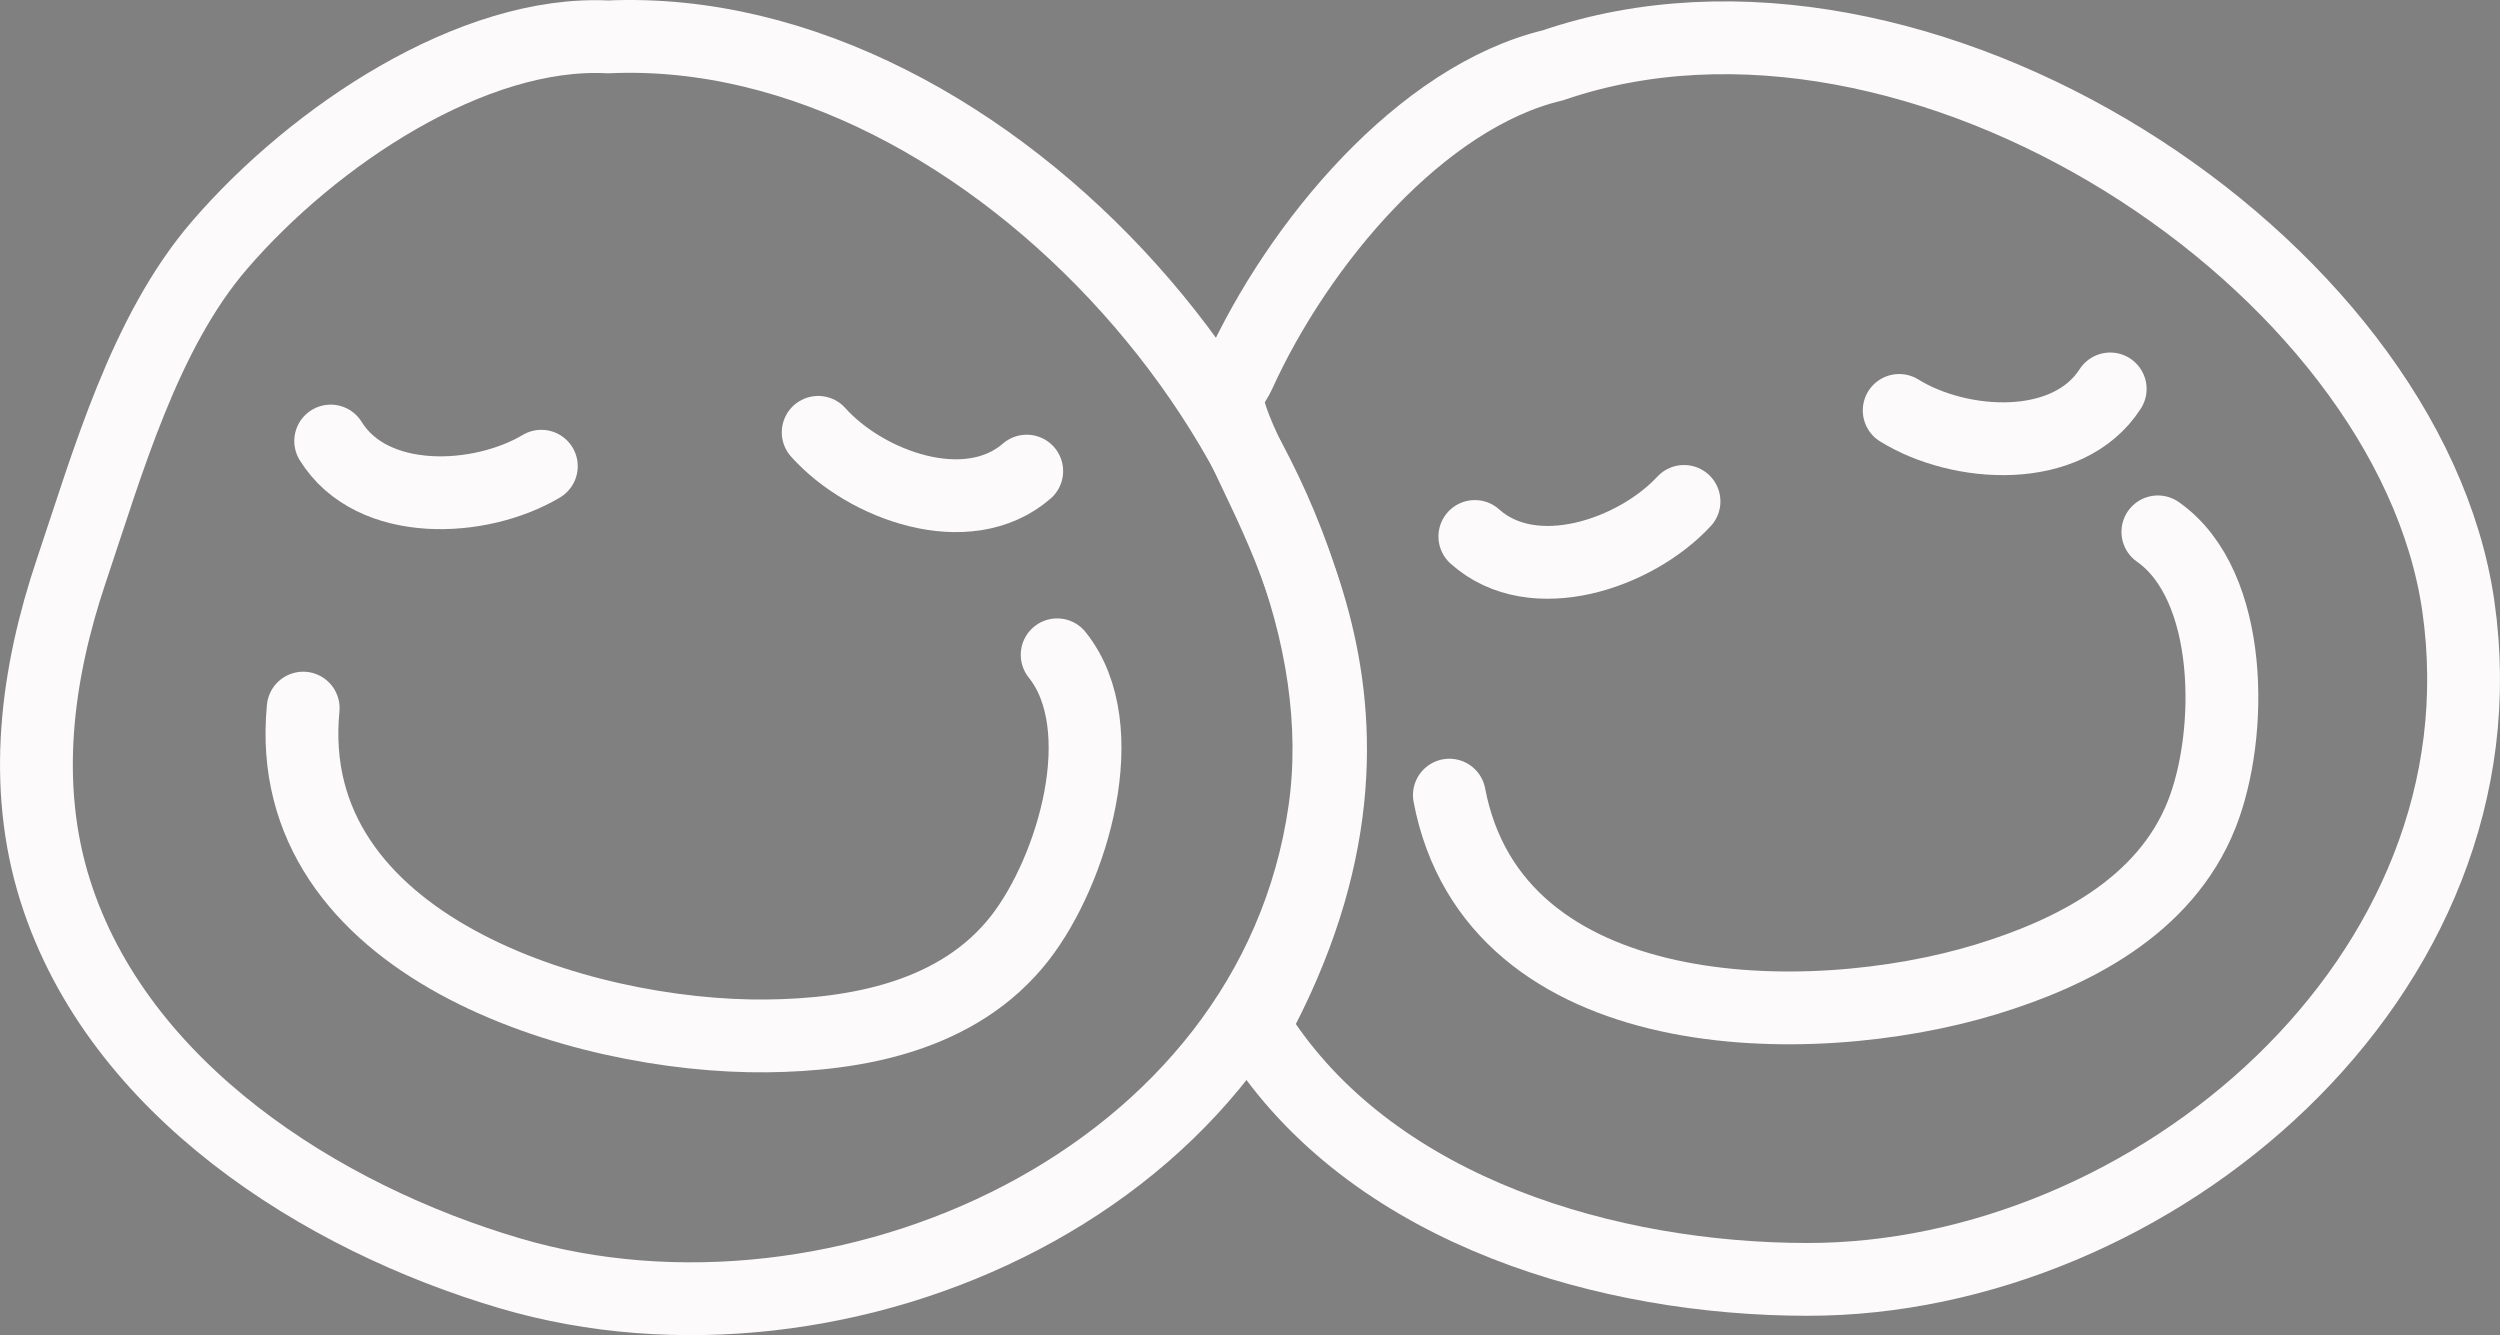 <?xml version="1.0" encoding="utf-8"?>
<!-- Generator: Adobe Illustrator 15.0.2, SVG Export Plug-In . SVG Version: 6.00 Build 0)  -->
<!DOCTYPE svg PUBLIC "-//W3C//DTD SVG 1.1//EN" "http://www.w3.org/Graphics/SVG/1.1/DTD/svg11.dtd">
<svg version="1.1" id="Layer_1" xmlns="http://www.w3.org/2000/svg" xmlns:xlink="http://www.w3.org/1999/xlink" x="0px" y="0px"
	 width="103.014px" height="55.016px" viewBox="0 0 103.014 55.016" enable-background="new 0 0 103.014 55.016"
	 xml:space="preserve">
<rect x="0" y="0" width="103.014" height="55.016" fill="#808080" stroke="none"/>
<g>
	<g>
		<path fill="none" stroke="#000000" stroke-width="5" stroke-linecap="round" stroke-linejoin="round" stroke-miterlimit="10" d="
			M-2550.006-291.31c-5.424,1.294-10.479,7.297-12.947,12.732c-1.967,4.333-1.902,9.907-2.087,14.574
			c-0.181,4.508,0.52,9.068,3.083,12.878c4.771,7.089,14.271,9.834,22.419,9.843c14.188,0.018,29.038-12.462,26.832-27.755
			C-2514.747-283.158-2534.955-296.465-2550.006-291.31"/>
		<path fill="none" stroke="#000000" stroke-width="5" stroke-linecap="round" stroke-linejoin="round" stroke-miterlimit="10" d="
			M-2554.278-261.236c1.841,9.676,14.819,9.822,22.131,7.588c3.454-1.055,7.353-2.953,8.875-6.806
			c1.298-3.284,1.33-9.431-1.812-11.63"/>
		<path fill="none" stroke="#000000" stroke-width="5" stroke-linecap="round" stroke-linejoin="round" stroke-miterlimit="10" d="
			M-2536.121-278.181c2.891,1.793,8.045,2.132,10.079-1.027"/>
		<path fill="none" stroke="#000000" stroke-width="5" stroke-linecap="round" stroke-linejoin="round" stroke-miterlimit="10" d="
			M-2547.565-273.139c-2.312,2.494-7.195,4.183-9.991,1.675"/>
	</g>
	<g>
		
			<path fill="#FFFFFF" stroke="#000000" stroke-width="5" stroke-linecap="round" stroke-linejoin="round" stroke-miterlimit="10" d="
			M-2588.946-292.48c-5.568-0.283-12.108,4.056-16.004,8.576c-3.108,3.606-4.612,8.972-6.105,13.398
			c-1.44,4.275-2.05,8.849-0.664,13.223c2.586,8.147,10.929,13.454,18.747,15.756c13.609,4.007,31.37-3.79,33.555-19.084
			C-2557.404-274.737-2573.05-293.191-2588.946-292.48"/>
		<path fill="none" stroke="#000000" stroke-width="5" stroke-linecap="round" stroke-linejoin="round" stroke-miterlimit="10" d="
			M-2601.507-264.822c-0.955,9.803,11.457,13.593,19.104,13.507c3.61-0.039,7.885-0.764,10.431-4.035
			c2.169-2.786,3.929-8.675,1.533-11.668"/>
		<path fill="none" stroke="#000000" stroke-width="5" stroke-linecap="round" stroke-linejoin="round" stroke-miterlimit="10" d="
			M-2579.315-275.974c2.27,2.534,7.121,4.309,9.96,1.852"/>
		<path fill="none" stroke="#000000" stroke-width="5" stroke-linecap="round" stroke-linejoin="round" stroke-miterlimit="10" d="
			M-2591.712-274.356c-2.924,1.743-8.085,1.99-10.062-1.203"/>
	</g>
</g>
<path fill="none" stroke="#000000" stroke-width="2" stroke-linecap="round" stroke-linejoin="round" stroke-miterlimit="10" d="
	M-2310.712,121.901c-3.092-2.039-8.75-0.869-11,3.157c-3.585,3.665,1.48,16.412,10.262,14.512
	C-2302.709,137.678-2303.462,125.308-2310.712,121.901"/>
<path fill="none" stroke="#000000" stroke-width="2" stroke-linecap="round" stroke-linejoin="round" stroke-miterlimit="10" d="
	M-2320.342,113.215c0.3-7.1-3.39-14.422-3.978-22.026c-0.606-7.835-0.359-14.724-2.109-24.611c-0.986-5.57-0.479-11.399-1-16.974
	c-0.471-5.037-2.024-10.796-1.436-15.812c9.397,0.073,19.504,5.345,28.962,6.423c7.346,0.836,15.784-0.729,22.91,1.073
	c-2.189,13.164-5.592,24.868-11.56,37.427c-2.733,5.75-5.111,11.645-7.863,17.474c-2.792,5.915-6.848,11.811-9.1,17.938
	C-2309.459,114.793-2316.21,113.215-2320.342,113.215"/>
<g>
	<path fill="none" stroke="#000000" stroke-width="2" stroke-linecap="round" stroke-linejoin="round" stroke-miterlimit="10" d="
		M-2448.116,7.861c0.124,2.262-0.461,4.723-0.651,6.975c-0.373,4.417-0.653,8.788-0.649,13.222
		c0.005,5.973-0.312,11.761-0.813,17.679"/>
	<path fill="none" stroke="#000000" stroke-width="2" stroke-linecap="round" stroke-linejoin="round" stroke-miterlimit="10" d="
		M-2429.835,44.594c0.124-2.262-0.46-4.723-0.651-6.975c-0.373-4.417-0.653-8.788-0.649-13.222
		c0.005-5.973-0.312-11.76-0.813-17.679"/>
	<path fill="none" stroke="#000000" stroke-width="2" stroke-linecap="round" stroke-linejoin="round" stroke-miterlimit="10" d="
		M-2420.897,20.201c-2.255,0.217-4.737-0.266-6.997-0.364c-4.427-0.191-8.807-0.292-13.237-0.105
		c-5.967,0.25-11.763,0.172-17.697-0.086"/>
	<path fill="none" stroke="#000000" stroke-width="2" stroke-linecap="round" stroke-linejoin="round" stroke-miterlimit="10" d="
		M-2420.909,32.768c-2.26-0.164-4.73,0.375-6.986,0.524c-4.423,0.292-8.798,0.493-13.231,0.409
		c-5.971-0.114-11.764,0.097-17.69,0.49"/>
</g>
<g>
	<path fill="none" stroke="#000000" stroke-width="5" stroke-linecap="round" stroke-linejoin="round" stroke-miterlimit="10" d="
		M-2744.911-282.666c-1.376-1.972-12.813-10.357-22.889-12.375c-8.538-1.709-18.378,1.253-21.089,9.667
		c-7.897,24.52,25.821,36.334,42.012,46.839c4.132-1.723,7.519-2.941,11.712-4.737c6.196-2.652,14.873-7.048,19.117-10.248
		c8.024-6.049,17.127-12.089,17.844-23.402C-2696.655-301.354-2735.935-303.627-2744.911-282.666"/>
	<path fill="none" stroke="#000000" stroke-width="5" stroke-linecap="round" stroke-linejoin="round" stroke-miterlimit="10" d="
		M-2745.067-275.017c0.035,5.654,0.69,11.297,0.69,17.049"/>
	<path fill="none" stroke="#000000" stroke-width="5" stroke-linecap="round" stroke-linejoin="round" stroke-miterlimit="10" d="
		M-2753.253-266.542c5.651,0.19,11.314-0.243,17.063-0.019"/>
</g>
<g>
	<path fill="none" stroke="#000000" stroke-width="5" stroke-linecap="round" stroke-linejoin="round" stroke-miterlimit="10" d="
		M-2454.528-302.52c-3.948,21.919-2.774,45.346-10.52,66.847c0.439,1.107,0.462-0.478,0.735-1.018"/>
	<path fill="none" stroke="#000000" stroke-width="5" stroke-linecap="round" stroke-linejoin="round" stroke-miterlimit="10" d="
		M-2418.946-299.851c0,24.359-2.952,46.415-7.115,69.386"/>
	<path fill="none" stroke="#000000" stroke-width="5" stroke-linecap="round" stroke-linejoin="round" stroke-miterlimit="10" d="
		M-2475.877-279.391c24.911,8.28,52.46,1.534,77.393,7.116"/>
	<path fill="none" stroke="#000000" stroke-width="5" stroke-linecap="round" stroke-linejoin="round" stroke-miterlimit="10" d="
		M-2478.546-257.151c24.813,5.646,52.383,1.062,76.503,7.116"/>
</g>
<g>
	<path fill="none" stroke="#000000" stroke-width="5" stroke-linecap="round" stroke-linejoin="round" stroke-miterlimit="10" d="
		M-2653.359-236.498c0.937,0.096,1.546,0.19,1.966,1.157c-2.178,4.279-5.904-1.994-1.966-0.77"/>
	<path fill="none" stroke="#000000" stroke-width="5" stroke-linecap="round" stroke-linejoin="round" stroke-miterlimit="10" d="
		M-2654.001-301.658c1.984,19.073,2.095,31.244,2.095,50.993"/>
</g>
<path fill="none" stroke="#000000" stroke-width="2" stroke-linecap="round" stroke-linejoin="round" stroke-miterlimit="10" d="
	M-2910.228-250.542c4.587,2.125,9.794-0.818,14.291,2.552c0.331,12.285,0,0-0.624,12.006c-0.271,5.212-0.602,11.242-0.274,16.626
	c0.595,9.775,4.656,9.942,9.419,12.837c8.875,5.395,25.789,2.117,32.257,18.271c3.76,9.39,2.727,28.967,3.087,40.597
	c0.574,18.544-0.357,37.857-1.403,56.271c-1.008,17.73-1.752,37.504-4.513,54.227c-1.168,7.073-2.943,11.008-6.854,12.484
	c-5.089,1.921-10.186,4.404-15.359,6.135c-8.719,2.917-17.702,3.531-26.425,1.847c-1.062-0.205-2.366-0.768-3.603-0.517"/>
<g>
	<path fill="none" stroke="#FCFAFB" stroke-width="3" stroke-linecap="round" stroke-linejoin="round" stroke-miterlimit="10" d="
		M-787.911,21.334c-1.376-1.972-12.813-10.357-22.889-12.375c-8.538-1.709-18.378,1.253-21.089,9.667
		c-7.897,24.52,25.821,36.334,42.012,46.839c4.133-1.723,7.519-2.941,11.712-4.736c6.196-2.652,14.872-7.049,19.116-10.248
		c8.025-6.049,17.127-12.09,17.844-23.402C-739.655,2.646-778.936,0.373-787.911,21.334"/>
	<path fill="none" stroke="#FCFAFB" stroke-width="3" stroke-linecap="round" stroke-linejoin="round" stroke-miterlimit="10" d="
		M-788.066,31.983c0.034,5.654,0.689,11.297,0.689,17.049"/>
	<path fill="none" stroke="#FCFAFB" stroke-width="3" stroke-linecap="round" stroke-linejoin="round" stroke-miterlimit="10" d="
		M-796.254,40.458c5.652,0.19,11.314-0.243,17.063-0.019"/>
</g>
<g>
	<path fill="none" stroke="#FCFAFB" stroke-width="5" stroke-linecap="round" stroke-linejoin="round" stroke-miterlimit="10" d="
		M-672.359-345.498c0.937,0.096,1.547,0.19,1.966,1.157c-2.178,4.279-5.904-1.994-1.966-0.77"/>
	<path fill="none" stroke="#FCFAFB" stroke-width="5" stroke-linecap="round" stroke-linejoin="round" stroke-miterlimit="10" d="
		M-673.001-410.658c1.984,19.073,2.095,31.244,2.095,50.993"/>
</g>
<g>
	<path fill="none" stroke="#FCFAFB" stroke-width="3" stroke-linecap="round" stroke-linejoin="round" stroke-miterlimit="10" d="
		M63.994,2.69c-5.425,1.294-10.479,7.297-12.947,12.732c-0.17,0.376-0.535,0.742-0.467,1.155c0.588,3.526,8.525,12.026,1.079,25.7
		c-0.113,0.208,0.251,0.4,0.384,0.598c4.771,7.088,14.271,9.834,22.42,9.843c14.188,0.018,29.037-12.462,26.832-27.755
		C99.253,10.842,79.045-2.465,63.994,2.69"/>
	<path fill="none" stroke="#FCFAFB" stroke-width="3" stroke-linecap="round" stroke-linejoin="round" stroke-miterlimit="10" d="
		M59.722,32.764c1.841,9.676,14.819,9.822,22.131,7.588c3.454-1.055,7.353-2.953,8.874-6.806c1.299-3.284,1.33-9.431-1.811-11.63"/>
	<path fill="none" stroke="#FCFAFB" stroke-width="3" stroke-linecap="round" stroke-linejoin="round" stroke-miterlimit="10" d="
		M78.257,16.912c2.494,1.547,6.94,1.839,8.695-0.886"/>
	<path fill="none" stroke="#FCFAFB" stroke-width="3" stroke-linecap="round" stroke-linejoin="round" stroke-miterlimit="10" d="
		M69.391,20.661c-1.994,2.151-6.207,3.608-8.619,1.445"/>
	<path fill="none" stroke="#FCFAFB" stroke-width="3" stroke-linecap="round" stroke-linejoin="round" stroke-miterlimit="10" d="
		M25.055,1.52C19.486,1.237,12.945,5.576,9.05,10.096c-3.108,3.606-4.612,8.972-6.104,13.398c-1.441,4.275-2.051,8.849-0.664,13.223
		c2.586,8.147,10.929,13.455,18.746,15.756c13.609,4.008,31.371-3.789,33.556-19.084C56.596,19.263,40.949,0.809,25.055,1.52"/>
	<path fill="none" stroke="#FCFAFB" stroke-width="3" stroke-linecap="round" stroke-linejoin="round" stroke-miterlimit="10" d="
		M12.493,29.178c-0.954,9.803,11.456,13.593,19.104,13.507c3.609-0.039,7.885-0.765,10.431-4.034
		c2.169-2.787,3.929-8.676,1.533-11.669"/>
	<path fill="none" stroke="#FCFAFB" stroke-width="3" stroke-linecap="round" stroke-linejoin="round" stroke-miterlimit="10" d="
		M33.714,17.815c1.958,2.187,6.143,3.717,8.593,1.597"/>
	<path fill="none" stroke="#FCFAFB" stroke-width="3" stroke-linecap="round" stroke-linejoin="round" stroke-miterlimit="10" d="
		M22.306,19.211c-2.522,1.504-6.975,1.716-8.68-1.038"/>
</g>
</svg>
